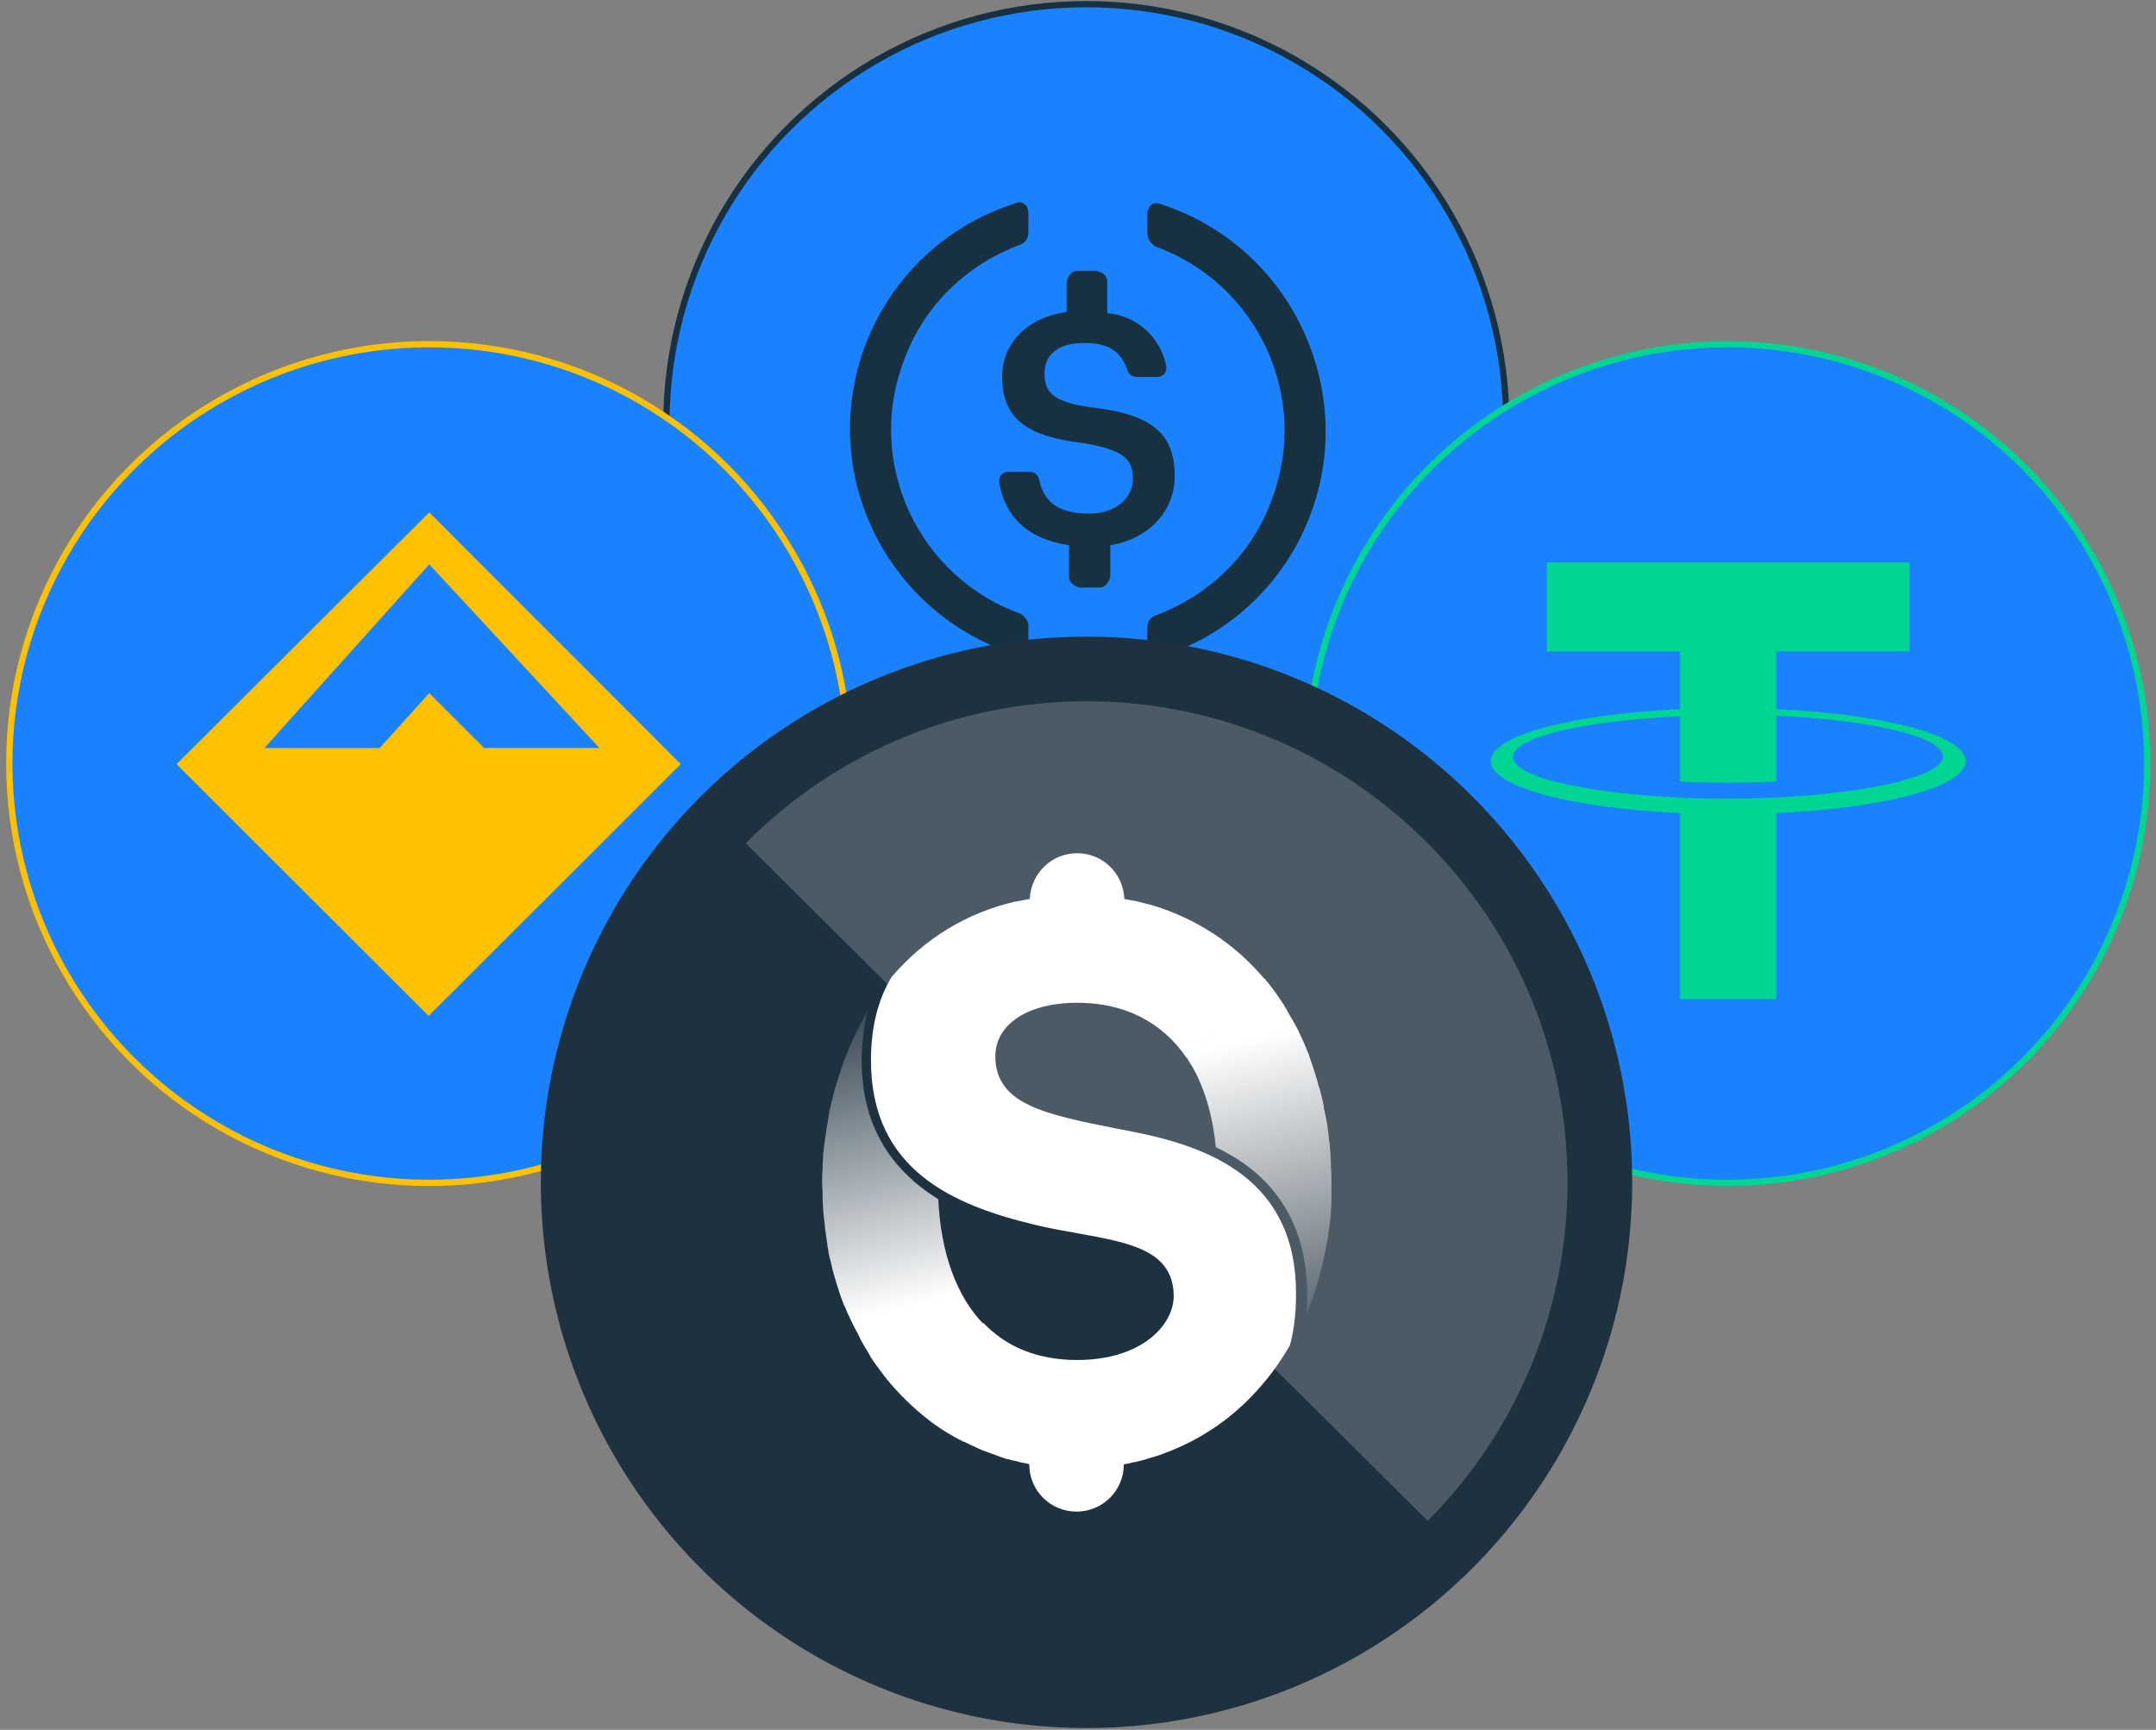 <svg xmlns="http://www.w3.org/2000/svg" width="344" height="276" viewBox="0 0 344 276">
    <rect x="0" y="0" width="344" height="276" fill="#808080" stroke="none"/>
    <defs>
        <linearGradient id="oc11mkyvva" x1="50.968%" x2="41.008%" y1="79.399%" y2="-12.429%">
            <stop offset=".058%" stop-color="#FFF"/>
            <stop offset="100%" stop-color="#1E313F"/>
        </linearGradient>
        <linearGradient id="cads2uaxib" x1="48.217%" x2="58.076%" y1="17.731%" y2="112.387%">
            <stop offset=".058%" stop-color="#FFF"/>
            <stop offset="99.67%" stop-color="#4E5A64"/>
        </linearGradient>
    </defs>
    <g fill="none">
        <g transform="translate(1) translate(105.136)">
            <ellipse cx="67.196" cy="67.574" fill="#1A82FF" stroke="#183140" rx="67.005" ry="66.908"/>
            <path fill="#183140" d="M81.302 75.95c0-7.33-4.384-9.899-13.248-10.946-6.291-.856-7.53-2.474-7.53-5.425 0-2.95 2.097-4.854 6.29-4.854 3.813 0 5.91 1.238 6.958 4.378.191.666.858 1.047 1.43 1.047h3.336c.858 0 1.43-.666 1.43-1.427v-.19c-.858-4.57-4.575-8.186-9.436-8.566v-5.045c0-.856-.667-1.427-1.716-1.713h-3.05c-.858 0-1.43.666-1.715 1.713v4.854c-6.291.857-10.294 5.044-10.294 10.279 0 6.948 4.193 9.613 13.058 10.66 5.909 1.046 7.815 2.284 7.815 5.615 0 3.33-2.954 5.615-6.958 5.615-5.432 0-7.339-2.284-8.006-5.425-.19-.856-.858-1.237-1.43-1.237H54.71c-.858 0-1.43.666-1.43 1.428v.19c.858 5.234 4.194 9.041 11.152 10.088v5.045c0 .856.667 1.427 1.715 1.713h3.146c.858 0 1.43-.666 1.715-1.713v-5.045c6.1-.951 10.294-5.425 10.294-11.04zm-24.59 21.984c-16.394-5.9-24.782-24.079-18.682-40.258 3.145-8.852 10.103-15.514 18.681-18.655.858-.38 1.24-1.046 1.24-2.093v-2.95c0-.857-.382-1.428-1.24-1.714-.19 0-.667 0-.857.19-19.92 6.282-30.882 27.506-24.591 47.397 3.812 11.707 12.772 20.748 24.59 24.555.858.381 1.716 0 1.907-.856.19-.19.19-.381.19-.857v-2.95c0-.571-.571-1.428-1.239-1.809zM79.014 32.55c-.858-.381-1.716 0-1.907.856-.19.19-.19.38-.19.857v2.95c0 .857.667 1.713 1.239 2.094 16.394 5.9 24.781 24.08 18.681 40.259-3.145 8.851-10.103 15.513-18.681 18.654-.858.38-1.24 1.047-1.24 2.094v2.95c0 .857.382 1.428 1.24 1.713.19 0 .667 0 .858-.19 19.92-6.282 30.881-27.505 24.59-47.397-3.812-12.087-13.057-21.129-24.59-24.84z"/>
        </g>
        <g transform="translate(1) translate(.291 54.25)">
            <ellipse cx="67.196" cy="67.574" fill="#1A82FF" stroke="#FEC100" rx="67.005" ry="66.908"/>
            <path fill="#FEC100" d="M67.196 27.505L26.878 67.67l40.223 40.164 40.222-40.164-40.127-40.164zM75.965 65.1l-8.77-8.756-7.91 8.756H40.889l26.307-29.313L94.36 65.099H75.965z"/>
        </g>
        <g transform="translate(1) translate(207.12 54.25)">
            <ellipse cx="67.482" cy="67.574" fill="#1A82FF" stroke="#00D592" rx="67.005" ry="66.908"/>
            <path fill="#00D592" d="M75.297 58.913V49.68h21.255V35.5H38.697v14.181h21.255v9.232c-17.252.761-30.214 4.188-30.214 8.28 0 4.093 12.962 7.519 30.214 8.28v29.695h15.345V75.473c17.252-.761 30.215-4.187 30.215-8.28 0-4.092-12.963-7.519-30.215-8.28m0 14.086c-.476 0-2.668.19-7.625.19-4.003 0-6.767-.095-7.72-.19-15.25-.666-26.688-3.331-26.688-6.472 0-3.14 11.343-5.806 26.688-6.472v10.374c.953.095 3.813.19 7.816.19 4.765 0 7.148-.19 7.53-.19v-10.47c15.25.667 26.592 3.332 26.592 6.473 0 3.14-11.342 5.805-26.593 6.567"/>
        </g>
        <g transform="translate(1) translate(85 101)">
            <circle cx="87.357" cy="87.647" r="87.067" fill="#1E313F" transform="rotate(-.192 87.357 87.647)"/>
            <path fill="#FFF" d="M141.808 141.663c29.866-30.082 29.72-78.605-.362-108.47-30.082-29.867-78.605-29.722-108.47.36l108.832 108.11z" opacity=".2"/>
            <g>
                <path fill="url(#oc11mkyvva)" d="M11.07 84.874c-.82-.902-1.558-1.968-2.296-2.952-.328-.41-.574-.82-.902-1.312-.082-.082-.164-.164-.164-.328l-.738-1.23c-.082-.164-.164-.246-.246-.41-.246-.41-.492-.82-.656-1.23l-.246-.492c-.246-.41-.41-.82-.656-1.23l-.246-.492c-.164-.41-.41-.82-.574-1.23l-.246-.492c-.164-.41-.328-.902-.574-1.313 0-.082-.082-.164-.082-.246-.41-.984-.738-2.05-1.066-3.116 0-.082-.082-.164-.082-.246-.082-.41-.246-.738-.328-1.148-.082-.328-.164-.574-.246-.902-.082-.328-.164-.738-.246-1.066l-.246-.984c-.082-.328-.164-.656-.164-.984-.082-.328-.164-.738-.164-1.066-.082-.328-.082-.656-.164-.984-.082-.41-.082-.82-.164-1.148 0-.328-.082-.656-.082-.984-.082-.41-.082-.82-.164-1.312 0-.328-.082-.574-.082-.902 0-.492-.082-.984-.082-1.476v-.738c0-.738-.082-1.476-.082-2.214s0-1.477.082-2.133v-.656c0-.492.082-.984.082-1.476 0-.246 0-.492.082-.738 0-.492.082-.984.164-1.394 0-.246.082-.492.082-.738.082-.574.164-1.148.246-1.64 0-.164 0-.246.082-.41.082-.656.246-1.312.328-2.05 0-.246.082-.41.164-.656.082-.492.164-.902.328-1.394.082-.246.082-.492.164-.738.082-.41.246-.82.328-1.23l.246-.738c.164-.41.246-.902.41-1.312.082-.164.164-.41.164-.574.246-.574.41-1.23.656-1.804.082-.164.164-.41.246-.574l.492-1.23c.082-.247.246-.493.328-.739.164-.328.328-.738.492-1.066.082-.246.246-.492.328-.738.164-.328.328-.738.574-1.066.082-.246.246-.41.328-.656.328-.574.574-1.066.902-1.558-.656 2.46-.984 5.084-.984 7.955 0 9.676 4.1 17.056 12.219 22.059.41 8.692 2.952 15.58 7.298 20.009l-14.842 9.512z" transform="translate(45.093 34.969)"/>
                <path fill="url(#cads2uaxib)" d="M58.223 32.72c2.542 3.772 4.1 8.61 4.674 14.35 2.05.984 3.936 2.132 5.494 3.362 5.987 4.675 9.103 11.563 9.103 20.255 0 1.066-.082 2.133-.164 3.117v-.082c.328-.738.574-1.394.82-2.133.082-.164.164-.41.246-.574.164-.492.328-1.066.492-1.558l.246-.738.246-.984c.082-.41.246-.82.328-1.23l.246-.984c.082-.328.164-.738.246-1.066.082-.246.082-.492.164-.738.082-.574.246-1.148.328-1.64 0-.246.082-.41.082-.656.082-.574.164-1.23.246-1.804 0-.164 0-.246.082-.41.082-.574.082-1.148.164-1.722v-.41c.082-.656.082-1.312.082-1.968v-.41-2.132c0-.738 0-1.559-.082-2.297v-.738c0-.492-.082-.984-.082-1.558 0-.328-.082-.574-.082-.902 0-.41-.082-.902-.164-1.312 0-.328-.082-.656-.082-.902-.082-.41-.082-.82-.164-1.23-.082-.328-.082-.656-.164-.984-.082-.41-.164-.82-.246-1.148-.082-.328-.164-.656-.164-.984-.082-.41-.164-.738-.246-1.148l-.246-.984c-.082-.328-.164-.738-.328-1.066l-.246-.984c-.082-.328-.246-.656-.328-1.066-.082-.328-.246-.656-.328-.984-.082-.328-.246-.656-.328-.984-.082-.328-.246-.656-.328-.984-.164-.328-.246-.656-.41-.984-.164-.328-.246-.657-.41-.985-.164-.328-.246-.574-.41-.902-.164-.328-.328-.656-.41-.902-.164-.328-.328-.574-.492-.902-.164-.328-.328-.574-.492-.902-.164-.246-.328-.574-.492-.82-.164-.328-.328-.574-.492-.902-.164-.246-.328-.492-.492-.82-.574-.82-1.066-1.64-1.723-2.46-.41-.574-.82-1.066-1.312-1.64L58.223 32.72z" transform="translate(45.093 34.969)"/>
                <path fill="#FFF" d="M49.284 44.528c-.902-.164-1.722-.328-2.542-.492-10.988-2.214-19.025-3.772-19.025-11.48 0-4.757 4.675-8.529 13.121-8.529 7.462 0 13.449 3.034 17.385 8.775.328.492.656.984.902 1.476-.328-.492-.574-.984-.902-1.476l12.464-12.547c-4.756-5.658-10.824-9.594-17.712-11.727-.902-.246-1.887-.492-2.87-.738h-.083c-.574-.082-1.148-.246-1.722-.328-.164-4.1-3.444-7.298-7.544-7.298s-7.38 3.28-7.544 7.298c-.738.164-1.476.246-2.214.41h-.083c-7.79 1.804-14.514 5.905-19.762 12.055-2.215 3.69-3.28 8.118-3.28 13.285 0 17.548 13.202 23.125 26.159 26.24 2.378.575 4.756.985 7.052 1.395 8.118 1.476 15.089 2.706 15.089 10.004 0 4.51-5.003 10.169-15.417 10.169-6.232 0-11.317-2.05-15.007-5.986l.082.082-14.842 9.676c2.05 2.378 4.264 4.428 6.642 6.232.82.574 1.64 1.148 2.46 1.64.82.493 1.722.985 2.542 1.395h.082c.82.41 1.722.82 2.624 1.23.082 0 .082 0 .164.082l2.706.984c.082 0 .082 0 .164.082.41.164.82.246 1.23.41h.164c.492.164.902.246 1.395.328.082 0 .164 0 .164.082l1.23.246c.082 0 .164 0 .246.082.082 0 .246 0 .328.082 0 4.182 3.362 7.544 7.544 7.544 4.182 0 7.544-3.362 7.544-7.544.492-.082.984-.164 1.476-.328h.164c1.148-.246 2.215-.574 3.28-.902.575-.164 1.067-.328 1.64-.574 5.987-2.214 11.317-5.905 15.581-10.989 1.64-1.886 3.035-3.936 4.347-6.15.656-2.378.984-5.084.984-7.873.246-18.778-14.023-23.945-26.406-26.323z" transform="translate(45.093 34.969)"/>
            </g>
        </g>
    </g>
</svg>
